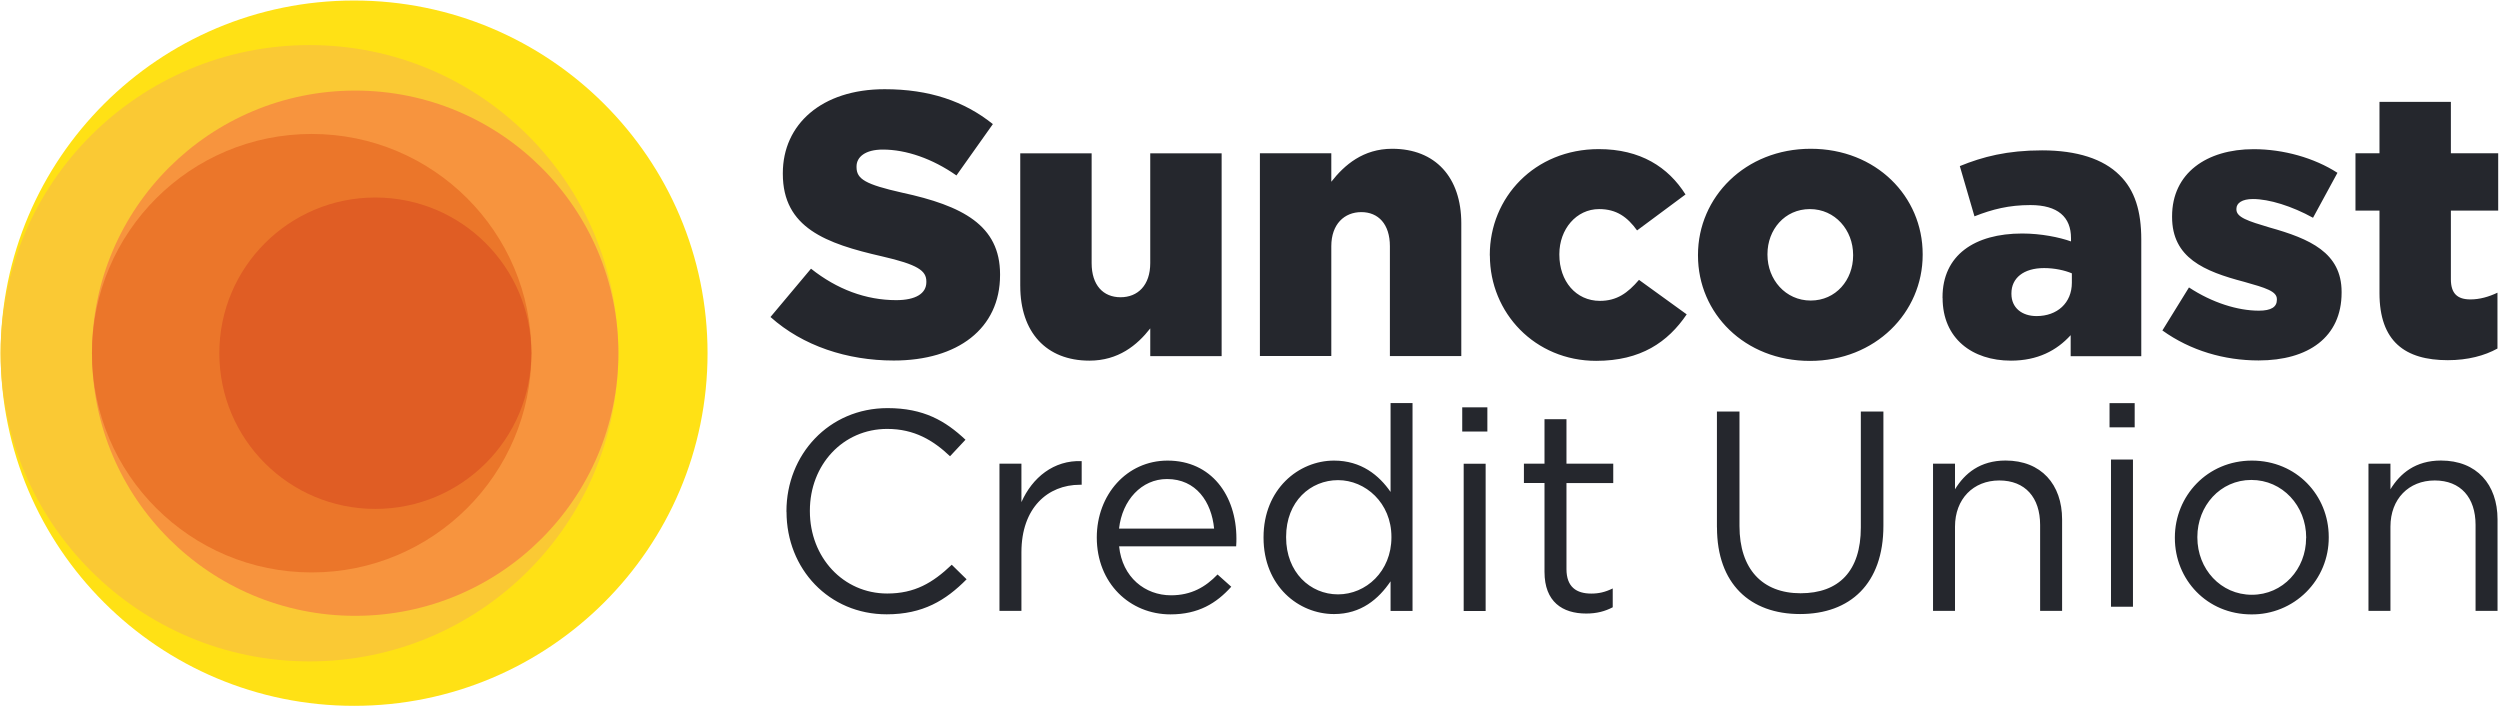 <svg width="1025" height="290" viewBox="0 0 1025 290" fill="none" xmlns="http://www.w3.org/2000/svg">
<g clip-path="url(#clip0_9_1012)">
<path d="M315.875 129.999L332.513 110.16C343.146 118.608 354.993 123.06 367.467 123.06C375.477 123.06 379.804 120.305 379.804 115.69V115.395C379.804 110.943 376.259 108.482 361.625 105.107C338.681 99.872 320.959 93.422 320.959 71.292V70.991C320.959 51.016 336.84 36.575 362.702 36.575C381.05 36.575 395.359 41.485 407.075 50.878L392.14 71.937C382.265 65.024 371.5 61.323 361.951 61.323C354.699 61.323 351.18 64.404 351.18 68.236V68.53C351.18 73.446 354.887 75.606 369.822 78.982C394.632 84.348 410.024 92.339 410.024 112.484V112.778C410.024 134.751 392.628 147.814 366.44 147.814C347.341 147.814 329.156 141.821 315.931 129.999M418.303 117.255V62.863H447.571V107.887C447.571 116.955 452.331 121.87 459.425 121.87C466.514 121.87 471.599 116.955 471.599 107.887V62.863H500.868V146.004H471.605V134.639C466.22 141.552 458.511 147.864 446.657 147.864C428.936 147.864 418.309 136.179 418.309 117.28M516.567 62.832H545.835V74.523C551.221 67.616 558.923 60.997 570.777 60.997C588.499 60.997 599.132 72.688 599.132 91.581V145.979H569.857V100.955C569.857 91.875 565.097 86.966 558.147 86.966C551.196 86.966 545.835 91.882 545.835 100.949V145.973H516.56V62.844L516.567 62.832ZM610.817 104.788V104.487C610.817 80.973 629.158 61.135 655.484 61.135C672.585 61.135 683.97 68.505 691.058 79.733L671.201 94.474C667.2 88.938 662.735 85.726 655.647 85.726C646.26 85.726 639.334 94.011 639.334 104.161V104.462C639.334 115.233 646.097 123.355 655.972 123.355C662.898 123.355 667.363 120.142 671.984 114.744L691.547 128.89C683.838 140.256 672.742 147.946 654.432 147.946C629.321 147.946 610.848 128.27 610.848 104.756M696.174 104.788V104.487C696.174 80.817 715.574 60.997 742.382 60.997C769.196 60.997 788.295 80.516 788.295 104.193V104.487C788.295 128.158 768.895 147.971 742.088 147.971C715.274 147.971 696.174 128.458 696.174 104.781V104.788ZM759.778 104.788V104.487C759.778 94.343 752.395 85.726 742.056 85.726C731.724 85.726 724.66 94.18 724.66 104.161V104.462C724.66 114.606 732.05 123.223 742.382 123.223C752.721 123.223 759.778 114.769 759.778 104.781V104.788ZM796.436 122.171V121.87C796.436 104.65 809.53 95.739 829.092 95.739C836.801 95.739 844.353 97.279 849.112 98.983V97.605C849.112 88.995 843.727 84.079 832.474 84.079C823.707 84.079 816.919 85.782 809.53 88.694L803.525 68.098C812.911 64.266 822.924 61.648 837.264 61.648C851.598 61.648 862.369 65.186 868.994 71.793C875.3 77.955 877.924 86.565 877.924 98.219V146.029H848.974V137.419C843.27 143.706 835.423 147.864 824.49 147.864C808.641 147.864 796.467 138.797 796.467 122.19M849.463 115.903V112.07C846.545 110.83 842.374 109.91 838.072 109.91C829.606 109.91 824.684 114.068 824.684 120.224V120.518C824.684 126.216 829.011 129.592 834.991 129.592C843.458 129.592 849.463 124.219 849.463 115.903ZM886.553 135.534L897.48 117.85C907.03 124.137 917.5 127.375 926.129 127.375C931.22 127.375 933.518 125.841 933.518 122.929V122.628C933.518 119.416 928.891 118.013 920.124 115.552C903.648 111.231 890.554 105.702 890.554 88.963V88.669C890.554 70.991 904.732 61.16 923.994 61.16C936.167 61.16 948.804 64.698 958.353 70.854L948.34 89.289C939.711 84.511 930.325 81.599 923.699 81.599C919.234 81.599 916.93 83.271 916.93 85.588V85.889C916.93 89.101 921.695 90.642 930.487 93.259C946.963 97.874 960.057 103.541 960.057 119.685V119.979C960.057 138.283 946.343 147.783 926.023 147.783C912.008 147.783 898.157 143.788 886.603 135.503M975.587 120.173V86.346H965.743V62.838H975.587V41.779H1004.86V62.838H1024.26V86.346H1004.86V114.475C1004.86 120.305 1007.49 122.76 1012.87 122.76C1016.71 122.76 1020.42 121.683 1023.96 120.004V142.898C1018.71 145.816 1011.79 147.676 1003.62 147.676C986.057 147.676 975.587 139.987 975.587 120.173ZM322.443 209.846V209.595C322.443 186.47 339.764 167.327 363.898 167.327C378.745 167.327 387.65 172.587 395.847 180.289L389.516 187.058C382.615 180.527 374.882 175.855 363.76 175.855C345.6 175.855 332.049 190.571 332.049 209.357V209.602C332.049 228.525 345.738 243.341 363.76 243.341C374.988 243.341 382.371 239.021 390.217 231.544L396.304 237.512C387.756 246.153 378.395 251.87 363.541 251.87C339.896 251.87 322.475 233.303 322.475 209.846M409.78 190.108H418.785V205.876C423.225 195.831 432.017 188.599 443.489 189.056V198.75H442.787C429.556 198.75 418.785 208.224 418.785 226.415V250.468H409.78V190.083V190.108ZM480.122 244.074C488.425 244.074 494.274 240.668 499.196 235.539L504.819 240.561C498.732 247.337 491.349 251.895 479.877 251.895C463.264 251.895 449.682 239.158 449.682 220.372C449.682 202.851 461.968 188.843 478.713 188.843C496.622 188.843 506.929 203.095 506.929 220.829C506.929 221.644 506.929 222.583 506.823 223.986H458.831C460.127 236.729 469.489 244.074 480.122 244.074ZM497.787 216.728C496.735 205.738 490.398 196.401 478.468 196.401C468.055 196.401 460.102 205.043 458.806 216.728H497.787ZM518.051 220.479V220.26C518.051 200.534 532.447 188.843 546.944 188.843C558.172 188.843 565.448 194.917 570.132 201.693V165.248H579.137V250.493H570.132V238.344C565.235 245.583 558.065 251.764 546.944 251.764C532.441 251.764 518.051 240.317 518.051 220.454M570.483 220.341V220.103C570.483 206.201 559.825 196.858 548.597 196.858C537.369 196.858 527.306 205.5 527.306 220.103V220.341C527.306 234.593 537.125 243.692 548.597 243.692C560.069 243.692 570.483 234.243 570.483 220.341ZM599.514 167.007H609.821V176.939H599.514V167.007ZM600.108 190.139H609.113V250.499H600.108V190.139ZM633.247 234.487V198.042H624.806V190.108H633.247V171.885H642.252V190.108H661.433V198.048H642.252V233.328C642.252 240.693 646.366 243.367 652.428 243.367C655.459 243.367 658.051 242.803 661.22 241.262V248.984C658.051 250.631 654.67 251.551 650.343 251.551C640.63 251.551 633.247 246.767 633.247 234.487ZM703.939 216.271V168.736H713.188V215.676C713.188 233.303 722.55 243.235 738.243 243.235C753.935 243.235 762.94 234.136 762.94 216.271V168.736H772.196V215.563C772.196 239.396 758.507 251.758 738.024 251.758C717.547 251.758 703.964 239.365 703.964 216.264M792.541 190.108H801.552V200.609C805.528 194.078 811.859 188.818 822.273 188.818C836.907 188.818 845.461 198.612 845.461 212.977V250.468H836.45V215.212C836.45 204.01 830.364 196.99 819.706 196.99C809.041 196.99 801.552 204.579 801.552 215.914V250.468H792.541V190.083V190.108ZM864.911 165.279H875.219V175.217H864.911V165.279ZM865.506 188.417H874.517V248.771H865.506V188.417ZM891.694 220.585V220.372C891.694 203.308 905.032 188.843 923.292 188.843C941.552 188.843 954.784 203.095 954.784 220.128V220.372C954.802 224.533 953.992 228.655 952.403 232.5C950.814 236.344 948.476 239.835 945.526 242.768C942.577 245.702 939.073 248.02 935.22 249.588C931.366 251.156 927.24 251.942 923.079 251.902C904.844 251.902 891.694 237.643 891.694 220.585ZM945.535 220.585V220.372C945.535 207.41 935.823 196.777 923.048 196.777C910.28 196.777 900.918 207.416 900.918 220.128V220.372C900.918 233.328 910.524 243.855 923.267 243.855C936.01 243.855 945.504 233.328 945.504 220.617M971.072 190.108H980.083V200.609C984.059 194.078 990.39 188.818 1000.8 188.818C1015.44 188.818 1023.99 198.612 1023.99 212.977V250.468H1014.98V215.212C1014.98 204.01 1008.89 196.99 998.236 196.99C987.578 196.99 980.083 204.579 980.083 215.914V250.468H971.072V190.083V190.108Z" fill="#25272D"/>
<path d="M0.262 144.814C0.262 64.973 65.137 0.211 145.166 0.211C225.195 0.211 290.094 64.942 290.094 144.814C290.094 224.693 225.22 289.392 145.166 289.392C65.112 289.392 0.262 224.661 0.262 144.814Z" fill="#FFE115"/>
<path d="M0.262 144.838C0.262 75.042 56.965 18.483 126.906 18.483C196.84 18.483 253.518 75.06 253.518 144.838C253.518 214.623 196.809 271.175 126.899 271.175C56.996 271.169 0.262 214.585 0.262 144.838Z" fill="#FAC934"/>
<path d="M37.709 144.813C37.709 85.349 86.021 37.138 145.623 37.138C205.225 37.138 253.543 85.349 253.543 144.813C253.543 204.284 205.225 252.489 145.623 252.489C86.021 252.489 37.709 204.29 37.709 144.813Z" fill="#F7943E"/>
<path d="M37.709 144.812C37.709 95.173 78.043 54.921 127.795 54.921C177.547 54.921 217.887 95.173 217.887 144.812C217.887 194.452 177.547 234.698 127.795 234.698C78.043 234.698 37.709 194.458 37.709 144.812Z" fill="#EB762A"/>
<path d="M89.921 144.813C89.921 109.558 118.539 80.978 153.876 80.978C189.206 80.978 217.855 109.564 217.855 144.813C217.855 180.069 189.237 208.655 153.876 208.655C118.514 208.655 89.921 180.069 89.921 144.813Z" fill="#E05D24"/>
</g>
<defs>
<clipPath id="clip0_9_1012">
<rect width="1024" height="289.181" fill="white" transform="translate(0.261 0.21)"/>
</clipPath>
</defs>
</svg>
